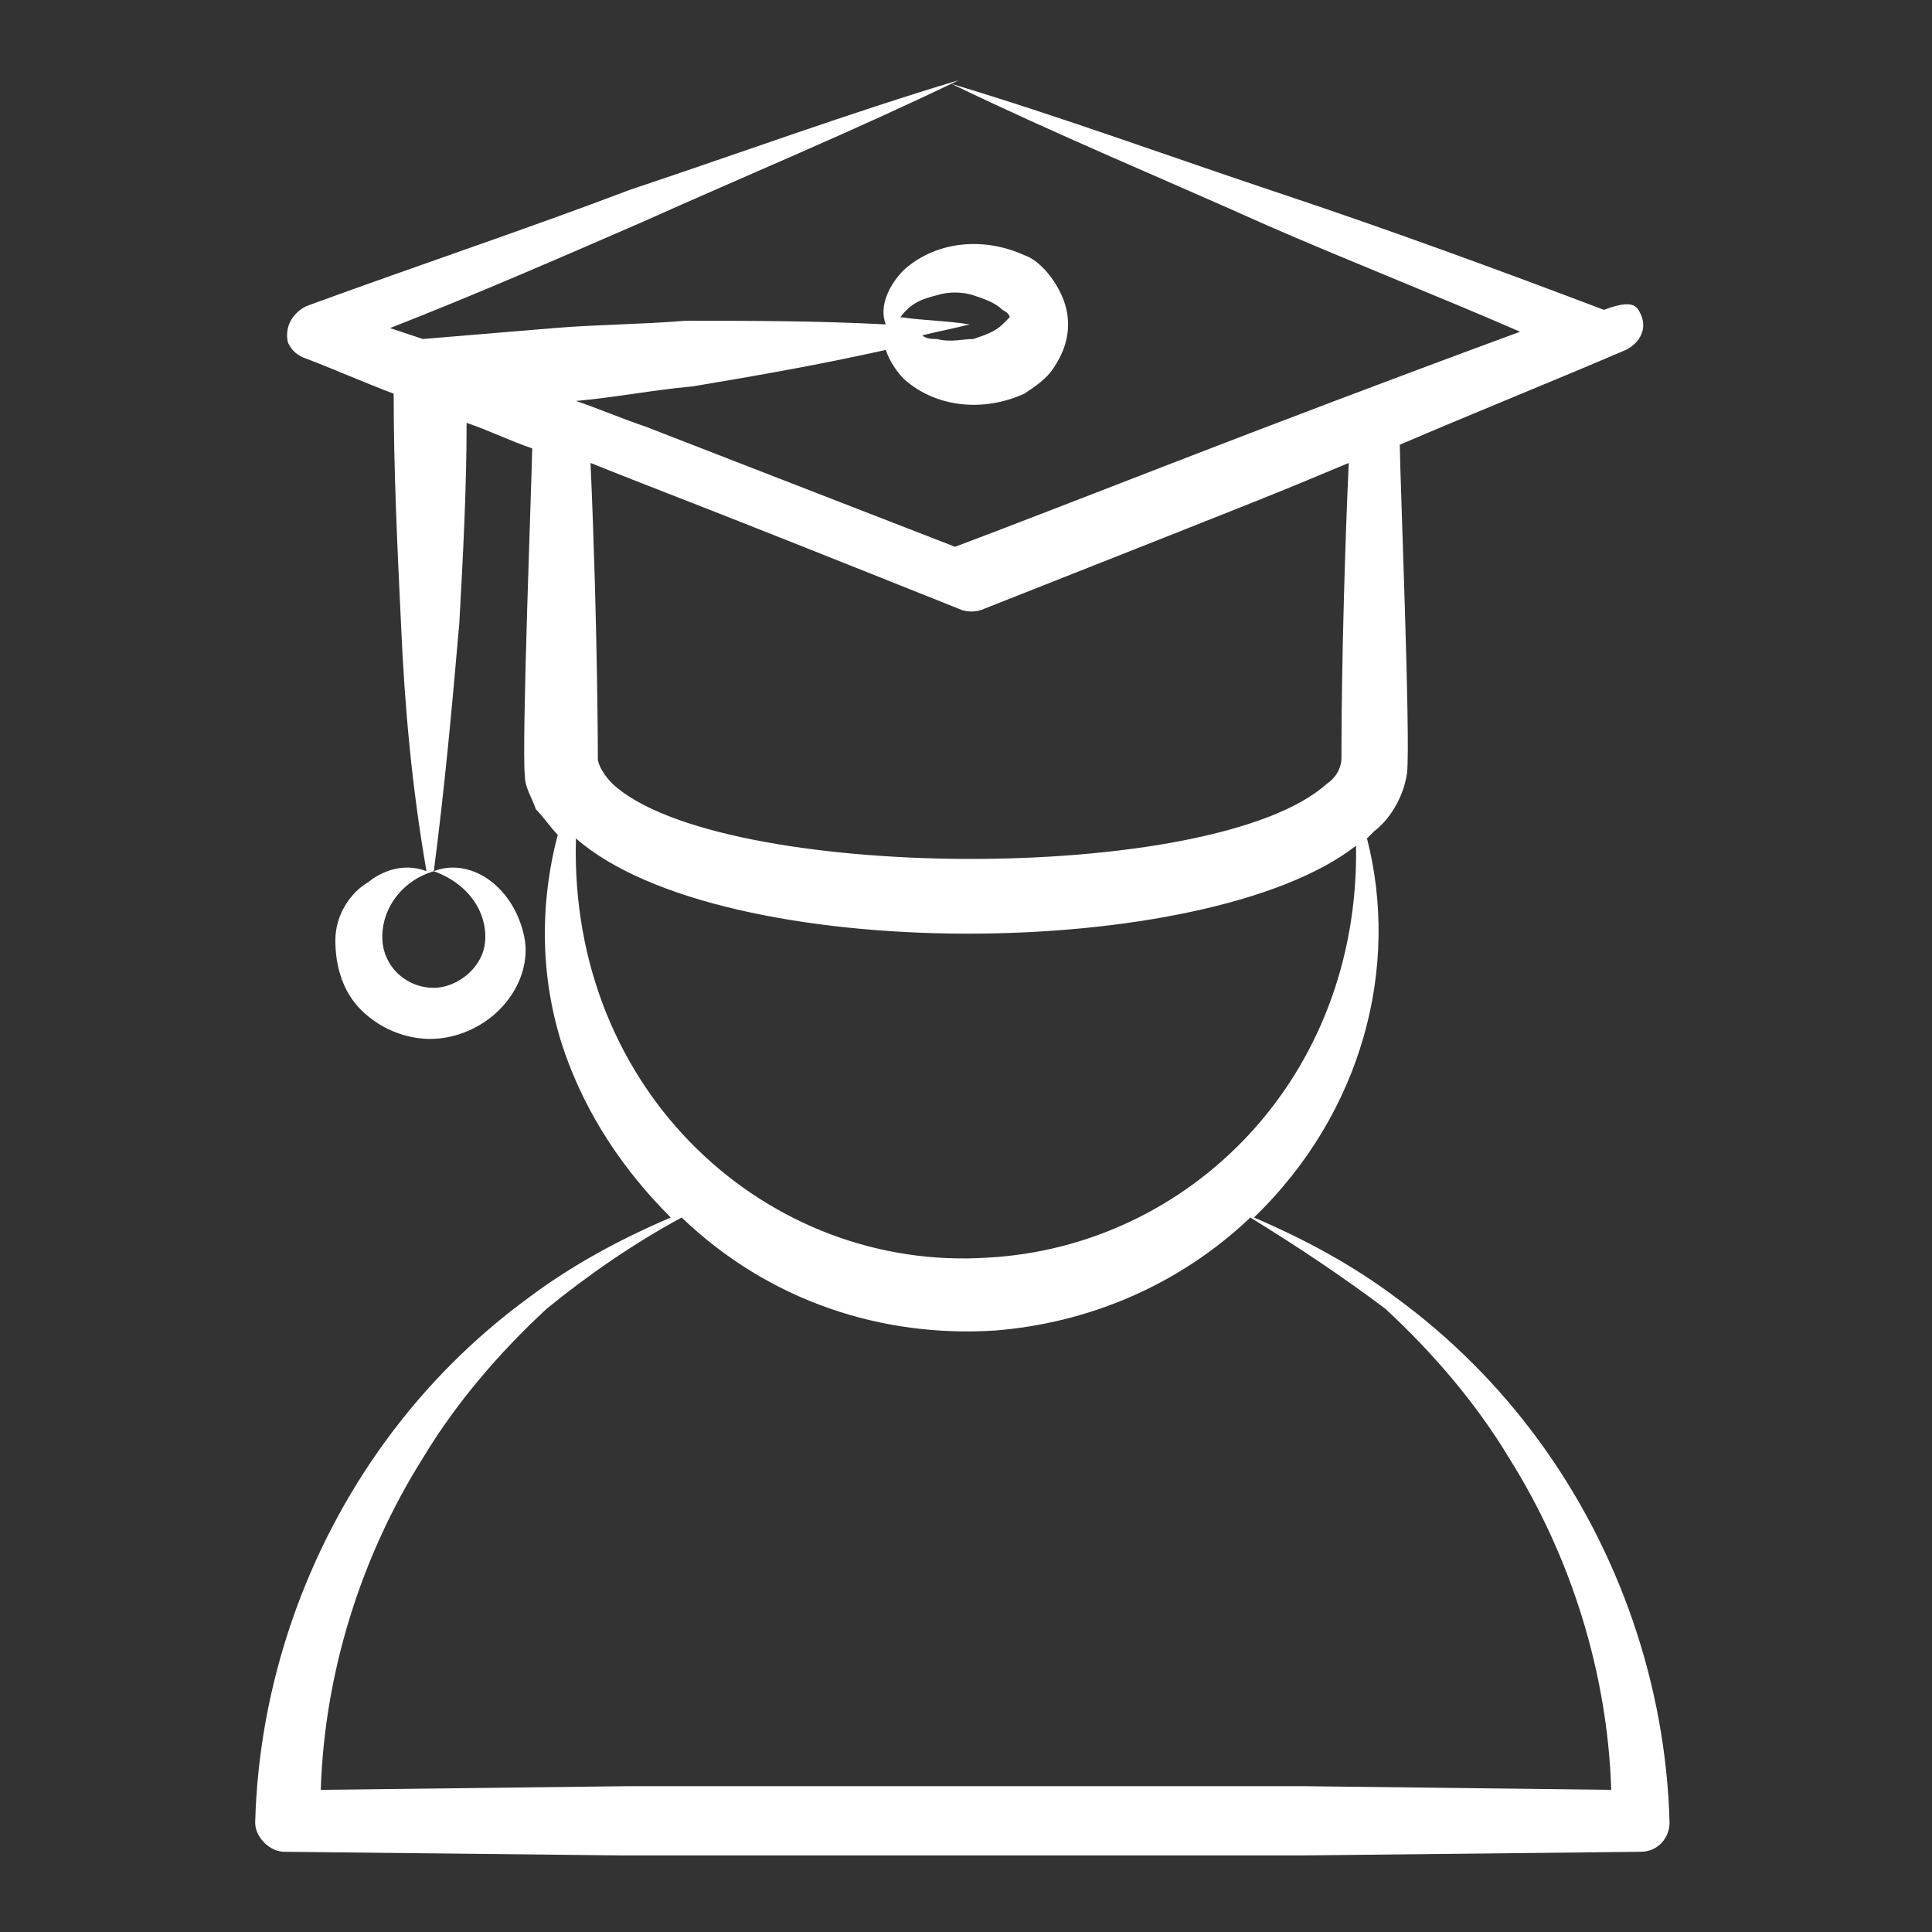 <svg width="64" height="64" viewBox="0 0 64 64" fill="none" xmlns="http://www.w3.org/2000/svg">
<rect x="0" y="0" width="64" height="64" fill="#333333" stroke="none"/>
<path d="M50.959 47.698C53.615 51.321 55.185 55.789 55.306 60.377C55.306 60.86 54.943 61.343 54.34 61.343L43.109 61.464H31.879H20.649L9.419 61.343C8.936 61.343 8.453 60.86 8.453 60.377C8.574 55.789 10.143 51.321 12.8 47.698C14.128 45.887 15.698 44.317 17.509 42.989C18.959 41.902 20.528 41.057 22.219 40.332C20.649 38.762 19.442 36.951 18.717 34.898C17.872 32.483 17.872 29.947 18.476 27.653C18.234 27.411 17.992 27.049 17.751 26.808C17.63 26.445 17.389 26.083 17.389 25.721C17.268 24.755 17.63 15.457 17.63 14.853C16.906 14.611 16.181 14.249 15.457 14.008C15.457 16.181 15.336 18.476 15.215 20.649C14.974 23.426 14.732 26.083 14.37 28.86C13.162 29.223 12.559 30.309 12.679 31.276C12.8 32.121 13.524 32.724 14.37 32.724C15.094 32.724 15.94 32.121 16.06 31.276C16.181 30.43 15.698 29.343 14.37 28.86C14.974 28.619 15.698 28.74 16.302 29.223C16.906 29.706 17.268 30.43 17.389 31.155C17.509 32 17.147 32.845 16.543 33.449C15.94 34.053 15.094 34.415 14.249 34.415C13.404 34.415 12.559 34.053 11.955 33.449C11.351 32.845 11.109 32 11.109 31.155C11.109 30.309 11.592 29.585 12.196 29.223C12.8 28.74 13.524 28.619 14.128 28.86C13.645 26.083 13.404 23.426 13.283 20.649C13.162 18.113 13.041 15.577 13.041 13.041C12.075 12.679 10.989 12.196 10.023 11.834C9.781 11.713 9.66 11.592 9.54 11.351C9.419 10.868 9.66 10.385 10.143 10.143C13.766 8.815 17.389 7.608 20.891 6.279C24.513 5.072 28.136 3.743 31.759 2.657C28.257 4.347 24.755 5.796 21.253 7.366C18.476 8.574 15.698 9.781 12.921 10.868C13.283 10.989 13.645 11.109 14.008 11.23C15.457 11.109 16.906 10.989 18.355 10.868C19.804 10.747 21.253 10.747 22.702 10.626C24.875 10.626 27.049 10.626 29.343 10.747C29.102 10.143 29.464 9.419 29.947 8.936C31.034 7.97 32.604 7.849 33.932 8.453C34.294 8.574 34.657 8.936 34.898 9.298C35.14 9.66 35.381 10.143 35.381 10.747C35.381 11.351 35.14 11.834 34.898 12.196C34.657 12.559 34.294 12.8 33.932 13.041C32.604 13.645 31.034 13.524 29.947 12.559C29.706 12.317 29.464 11.955 29.343 11.592C27.17 12.075 25.117 12.438 22.943 12.8C21.615 12.921 20.408 13.162 19.079 13.283C19.804 13.524 20.649 13.887 21.374 14.128L31.638 18.113C35.502 16.664 41.177 14.37 50.355 10.989C47.577 9.781 44.8 8.694 42.023 7.487C38.521 5.917 35.019 4.468 31.517 2.777C35.14 3.864 38.762 5.192 42.385 6.4C46.008 7.608 49.63 8.936 53.132 10.264C54.098 9.902 54.219 10.143 54.34 10.385C54.581 10.868 54.34 11.351 53.857 11.592C51.321 12.679 48.906 13.645 46.37 14.732C46.37 15.577 46.732 24.513 46.611 25.6C46.491 26.445 46.008 27.17 45.525 27.532C45.404 27.653 45.404 27.653 45.283 27.774C46.37 32 45.162 36.83 41.54 40.332C43.23 41.057 44.8 41.902 46.249 42.989C48.06 44.317 49.63 45.887 50.959 47.698ZM32.121 10.747C31.638 10.868 31.034 10.989 30.551 11.109C30.672 11.23 30.913 11.23 31.034 11.23C31.517 11.351 31.879 11.23 32.242 11.23C32.604 11.109 32.966 10.989 33.208 10.747C33.328 10.626 33.449 10.506 33.449 10.506C33.449 10.506 33.449 10.385 33.208 10.264C32.966 10.023 32.604 9.902 32.242 9.781C31.879 9.66 31.396 9.66 31.034 9.781C30.551 9.902 30.189 10.023 29.826 10.506C30.672 10.626 31.396 10.626 32.121 10.747ZM32.604 20.166C32.362 20.287 32 20.287 31.759 20.166C22.098 16.302 22.581 16.543 19.562 15.336C19.804 20.77 19.804 25.238 19.804 24.875V25.117C19.804 25.358 20.045 25.721 20.287 25.962C23.789 29.223 40.211 29.343 43.955 25.962C44.317 25.721 44.438 25.358 44.438 25.117C44.438 24.996 44.438 24.996 44.438 24.875C44.438 22.098 44.559 17.872 44.679 15.336C41.781 16.543 42.989 16.06 32.604 20.166ZM44.921 28.015C39.97 31.879 23.909 32 19.079 27.774C18.838 36.226 25.479 42.143 32.724 41.66C39.366 41.298 45.041 35.743 44.921 28.015ZM41.419 40.332C39.004 42.626 35.985 43.834 32.966 44.075C29.223 44.317 25.479 43.109 22.581 40.332C21.011 41.177 19.442 42.264 18.113 43.351C16.543 44.8 15.094 46.491 14.008 48.302C11.955 51.562 10.747 55.426 10.626 59.291L20.77 59.17H32H43.23L53.374 59.291C53.253 55.426 52.045 51.562 49.992 48.302C48.906 46.491 47.457 44.8 45.887 43.351C44.438 42.264 42.989 41.298 41.419 40.332Z" fill="white"/>
</svg>
